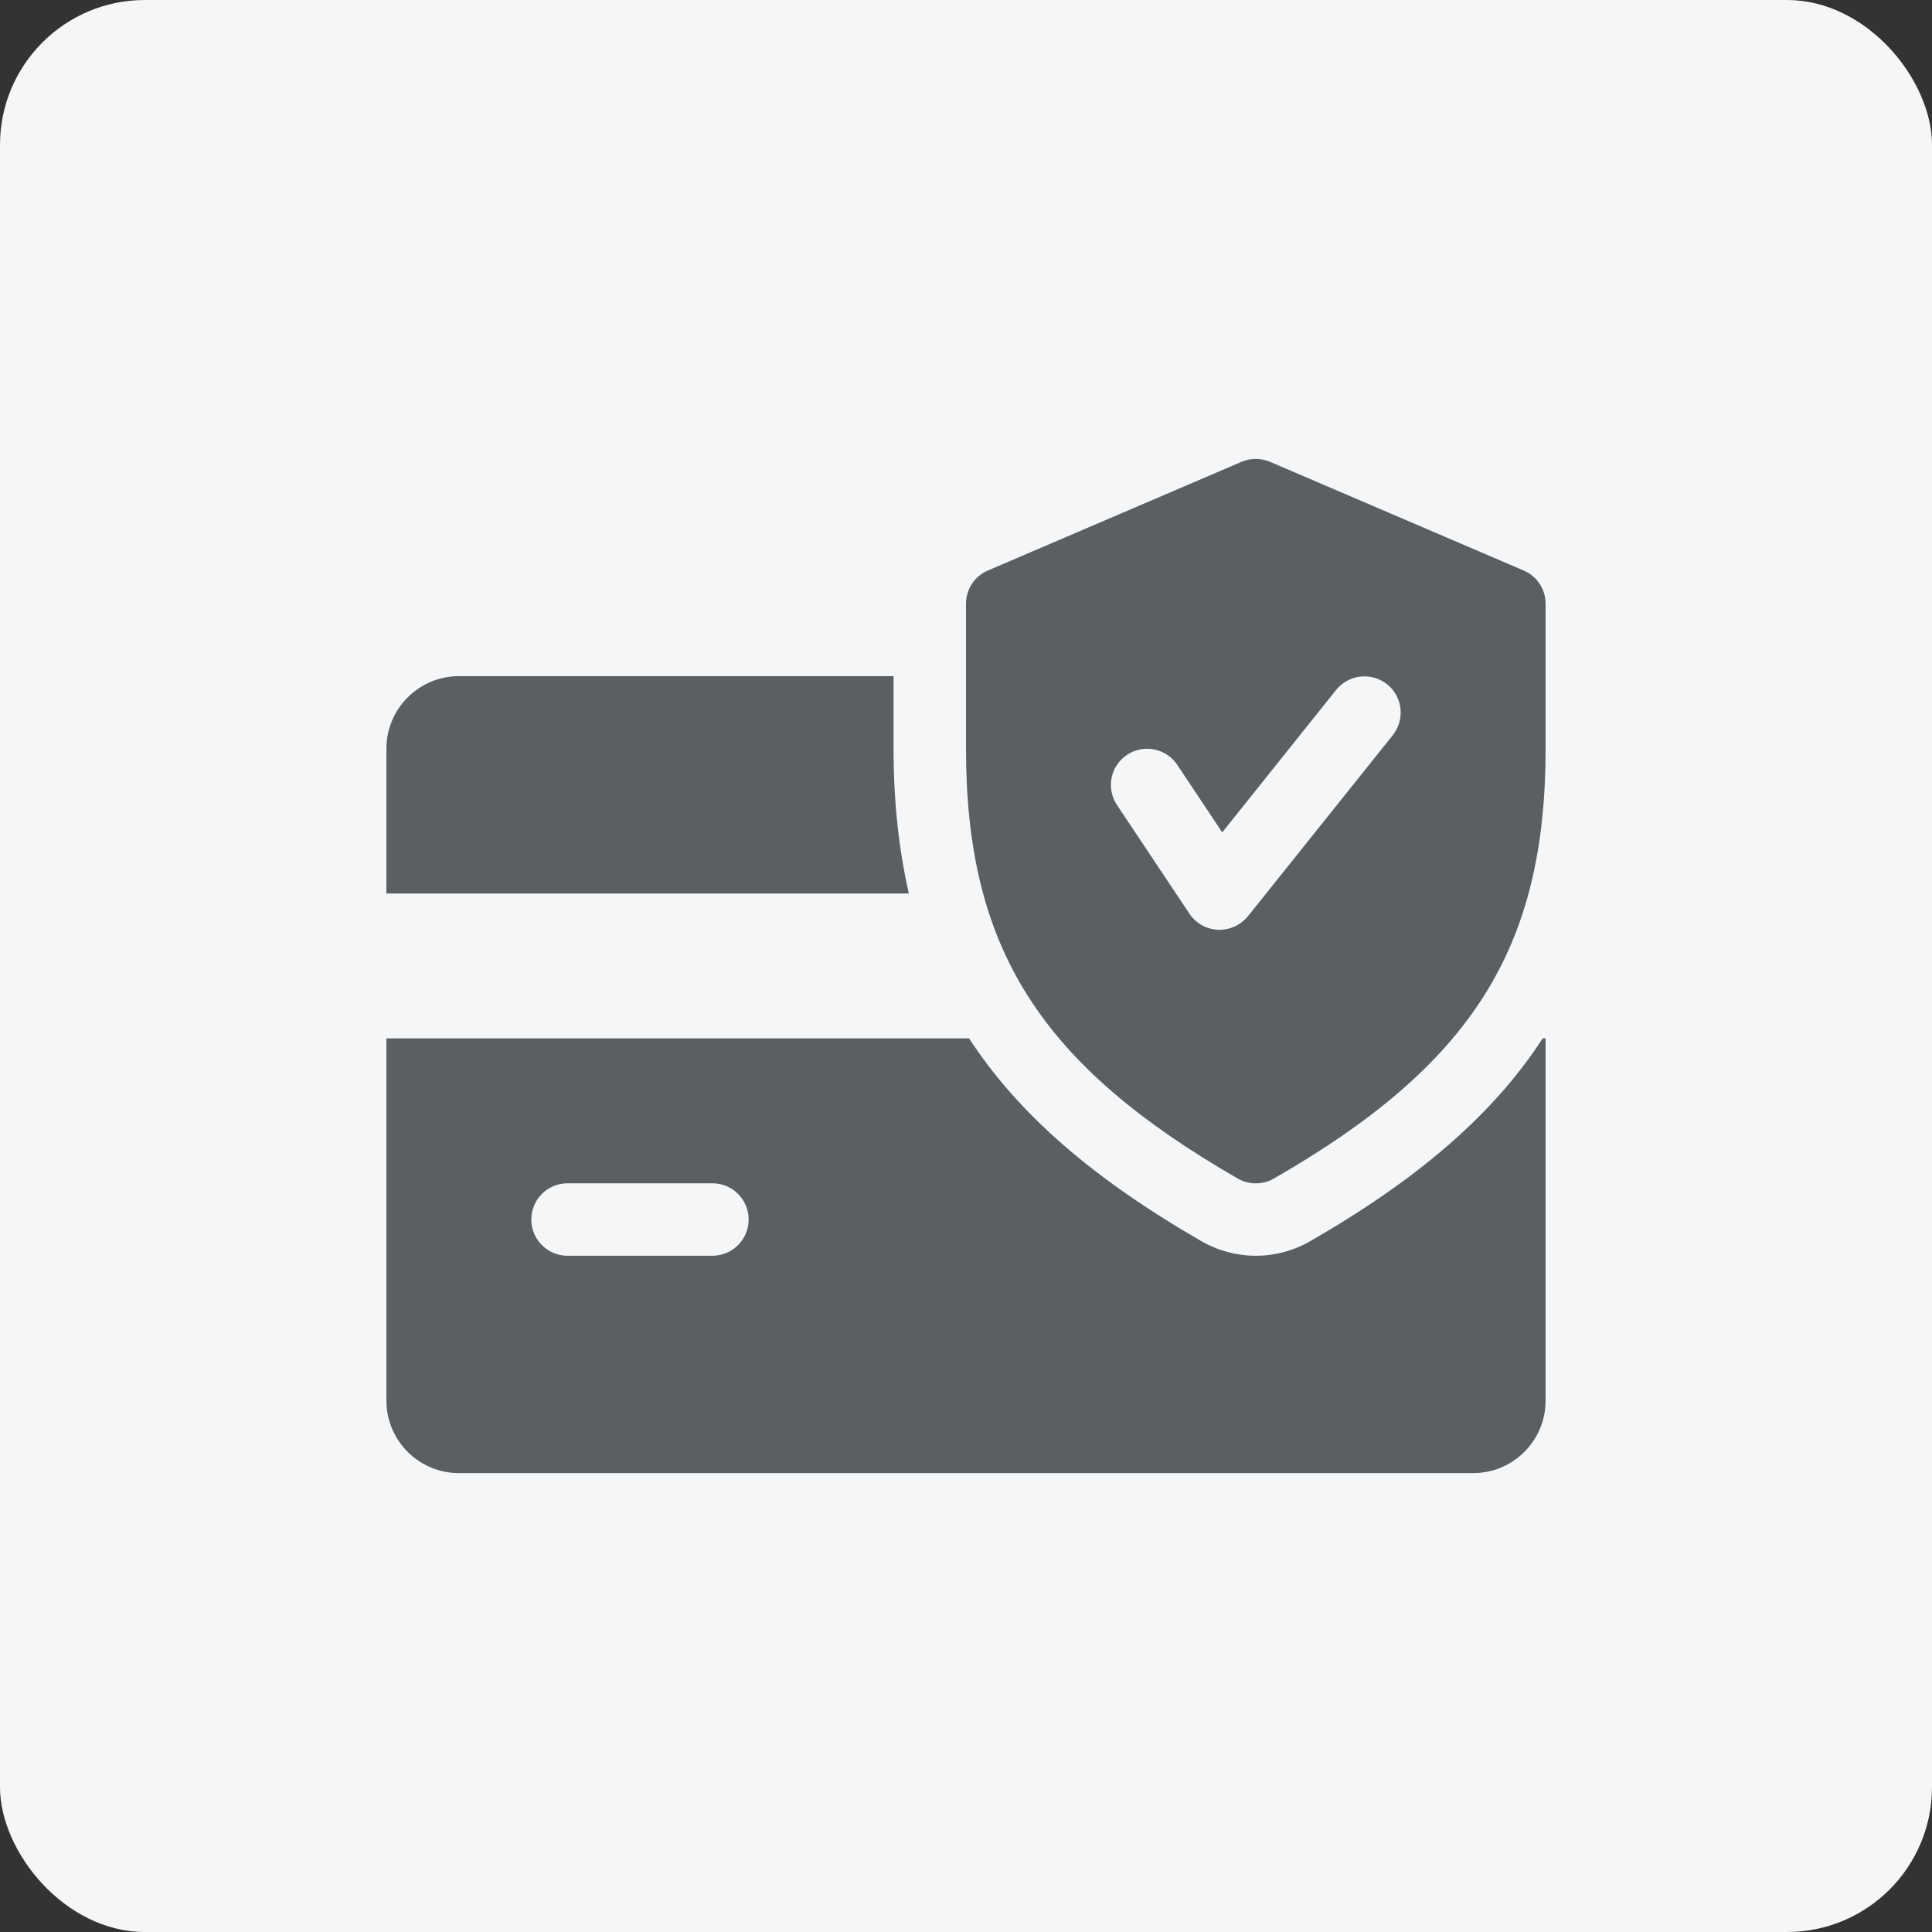 <svg width="40" height="40" viewBox="0 0 40 40" fill="none" xmlns="http://www.w3.org/2000/svg">
<rect x="0" y="0" width="40" height="40" fill="#333333" stroke="none"/>
<rect width="40" height="40" rx="3" fill="#F4F6F8"/>
<path d="M18.5 15.499V13.999H9.5C8.674 13.999 8 14.672 8 15.499V18.499H18.817C18.608 17.582 18.5 16.596 18.5 15.499Z" fill="#5C5F62"/>
<path d="M31.939 21.499C30.916 23.076 29.355 24.416 27.12 25.701C26.777 25.897 26.39 25.999 26 25.999C25.61 25.999 25.223 25.897 24.884 25.703C22.649 24.416 21.089 23.074 20.064 21.499H8V28.999C8 29.827 8.674 30.499 9.5 30.499H30.5C31.328 30.499 32 29.827 32 28.999V21.499H31.939ZM14.75 25.999H11.75C11.336 25.999 11 25.663 11 25.249C11 24.835 11.336 24.499 11.75 24.499H14.75C15.164 24.499 15.5 24.835 15.5 25.249C15.5 25.663 15.164 25.999 14.75 25.999Z" fill="#5C5F62"/>
<path d="M31.546 11.812L26.296 9.562C26.105 9.481 25.893 9.481 25.703 9.562L20.453 11.812C20.178 11.929 20 12.2 20 12.5V15.5C20 19.627 21.526 22.039 25.627 24.401C25.742 24.467 25.871 24.5 26 24.5C26.129 24.5 26.258 24.467 26.373 24.401C30.474 22.045 32 19.633 32 15.5V12.5C32 12.2 31.822 11.929 31.546 11.812ZM28.837 15.22L25.837 18.97C25.692 19.147 25.477 19.25 25.25 19.25C25.239 19.25 25.227 19.25 25.218 19.25C24.98 19.24 24.759 19.117 24.626 18.917L23.126 16.667C22.896 16.322 22.989 15.857 23.334 15.628C23.677 15.4 24.143 15.49 24.374 15.836L25.305 17.233L27.663 14.284C27.923 13.961 28.395 13.91 28.718 14.167C29.042 14.423 29.093 14.896 28.837 15.22Z" fill="#5C5F62"/>
</svg>
